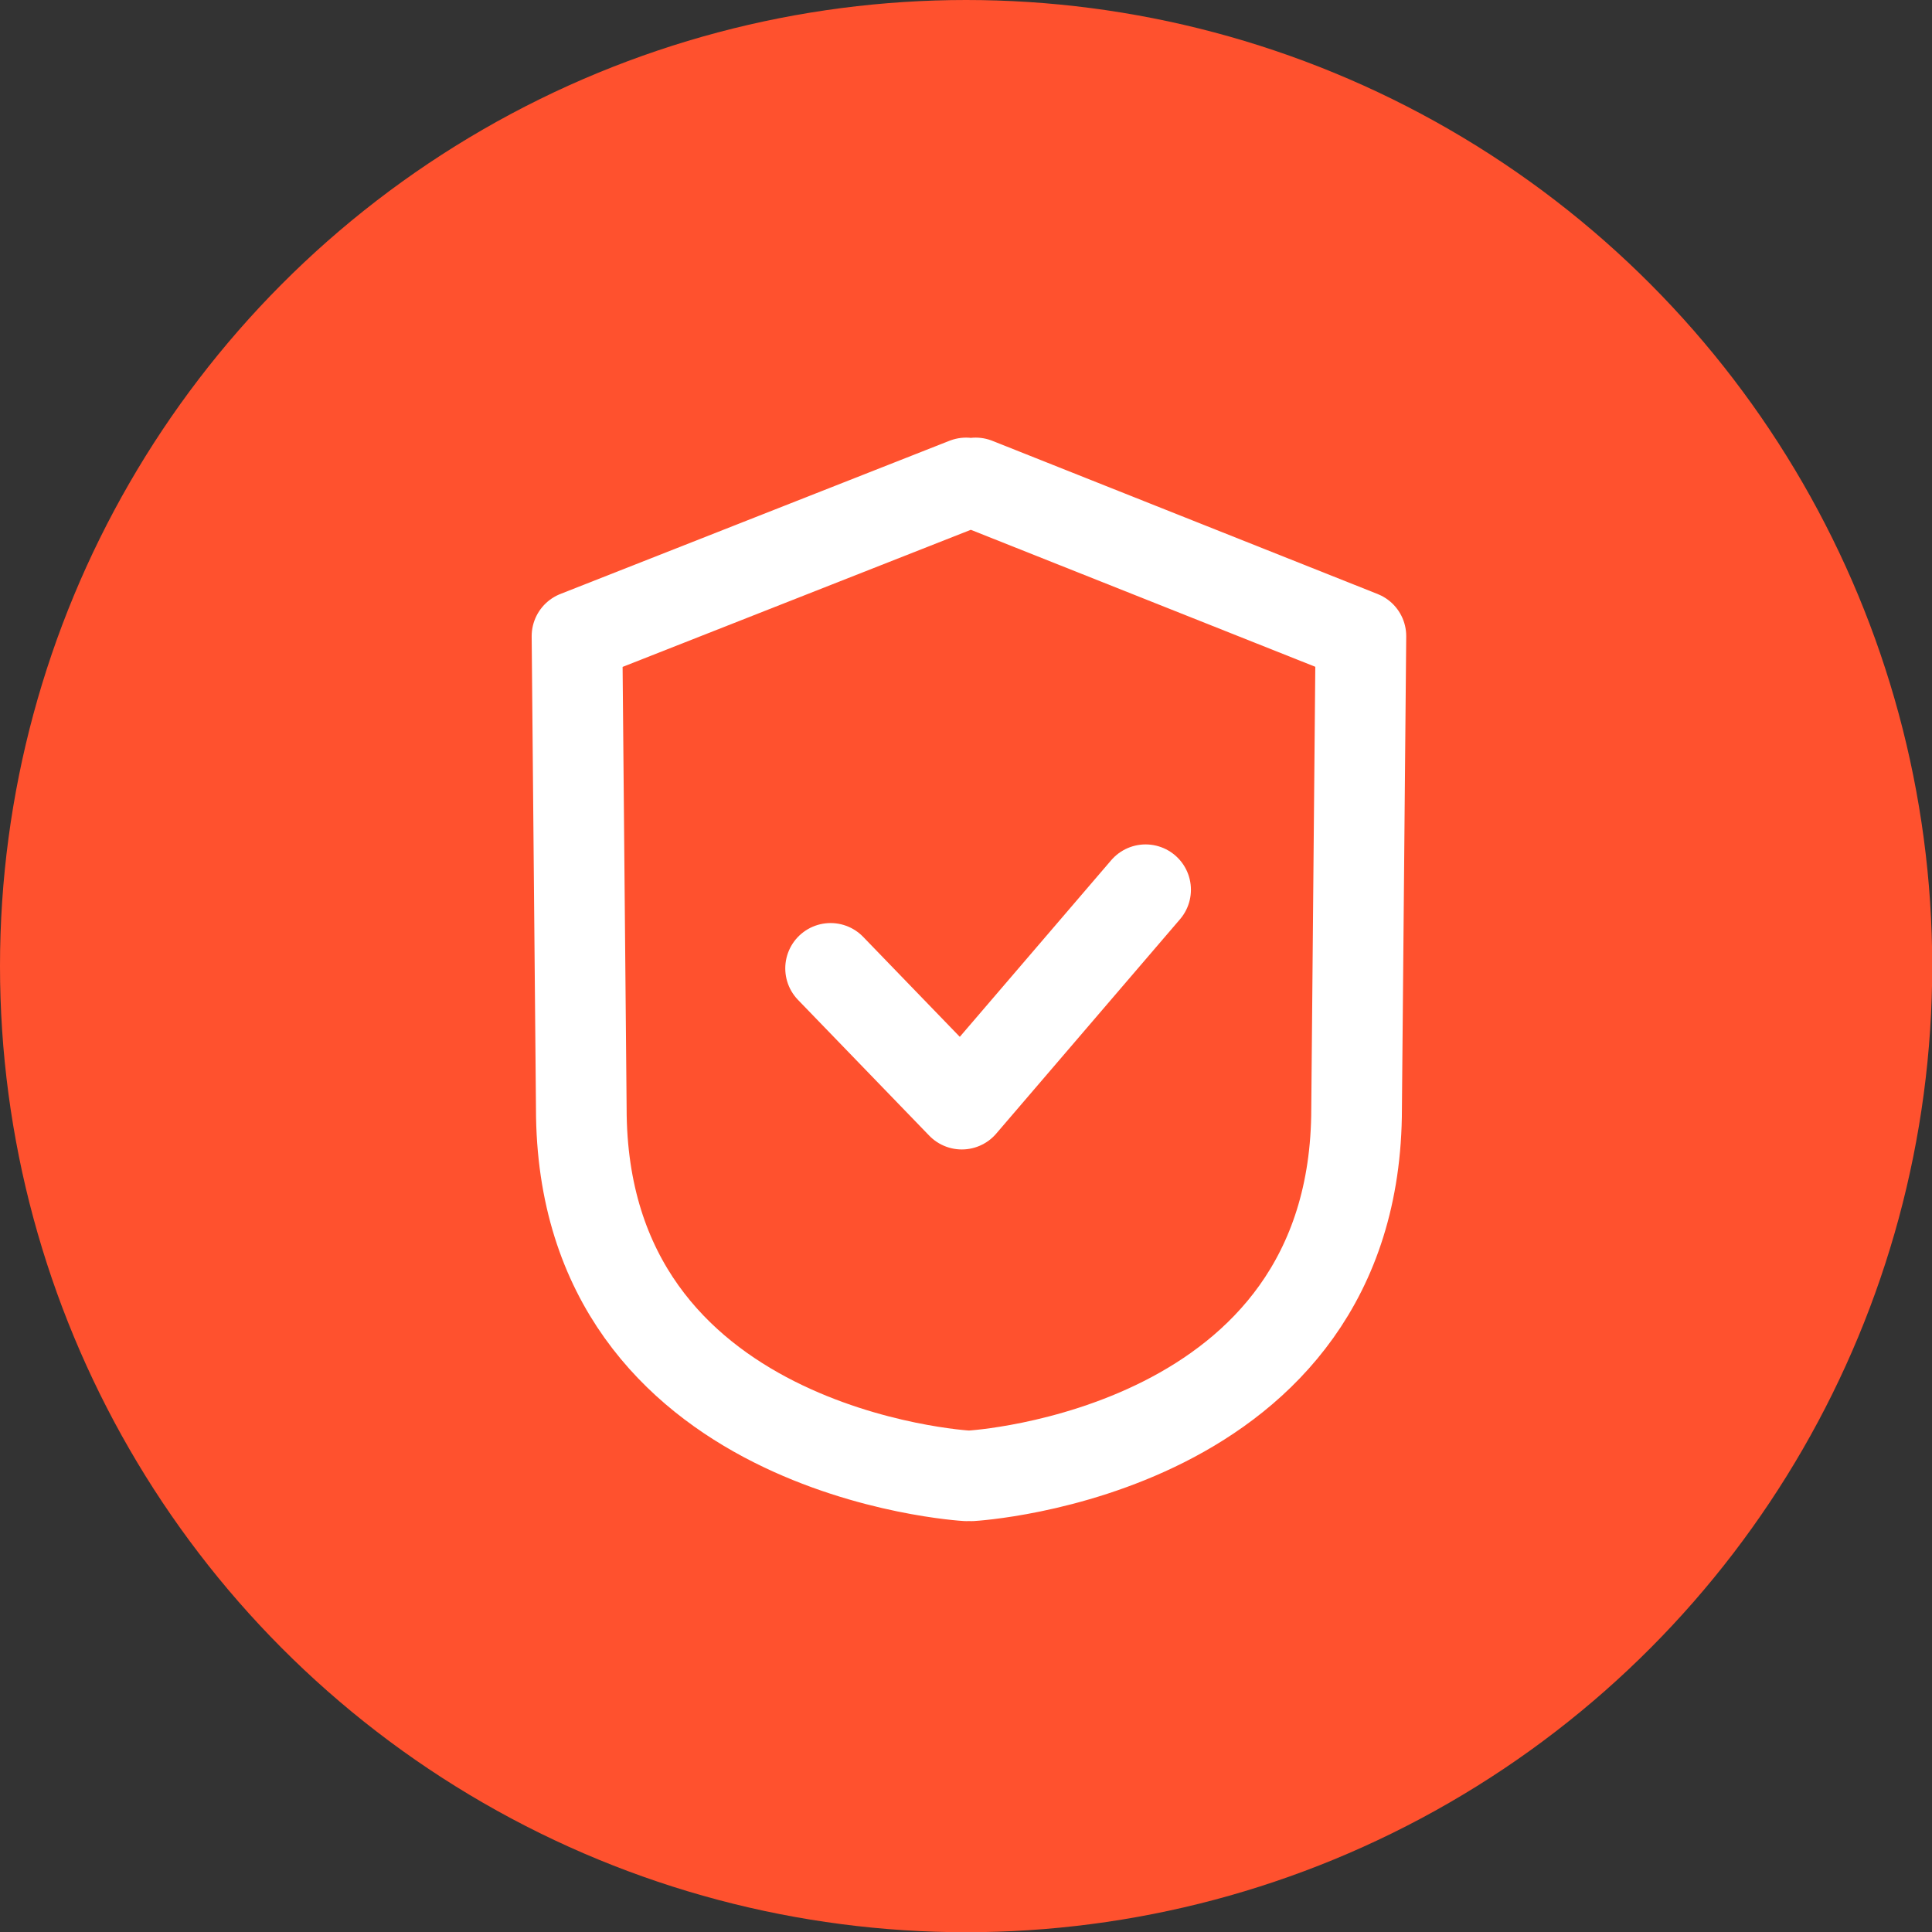 <svg xmlns="http://www.w3.org/2000/svg" viewBox="0 0 85.25 85.25"><rect x="0" y="0" width="85.25" height="85.25" fill="#333333" stroke="none"/><defs><style>.privacy-icon-secondary-b{fill:none;stroke:#fff;stroke-linecap:round;stroke-linejoin:round;stroke-width:4px}</style></defs><circle cx="42.63" cy="42.63" r="42.63" style="fill:#ff512e"/><path class="privacy-icon-secondary-b" d="m42.63 21.31-17.17 6.76.19 20.84c0 15.25 17 16.21 17 16.21M43.05 21.31l17 6.76-.19 20.84c0 15.25-17 16.21-17 16.21"/><path class="privacy-icon-secondary-b" d="m36.65 42.73 5.79 5.99 8.11-9.46"/></svg>